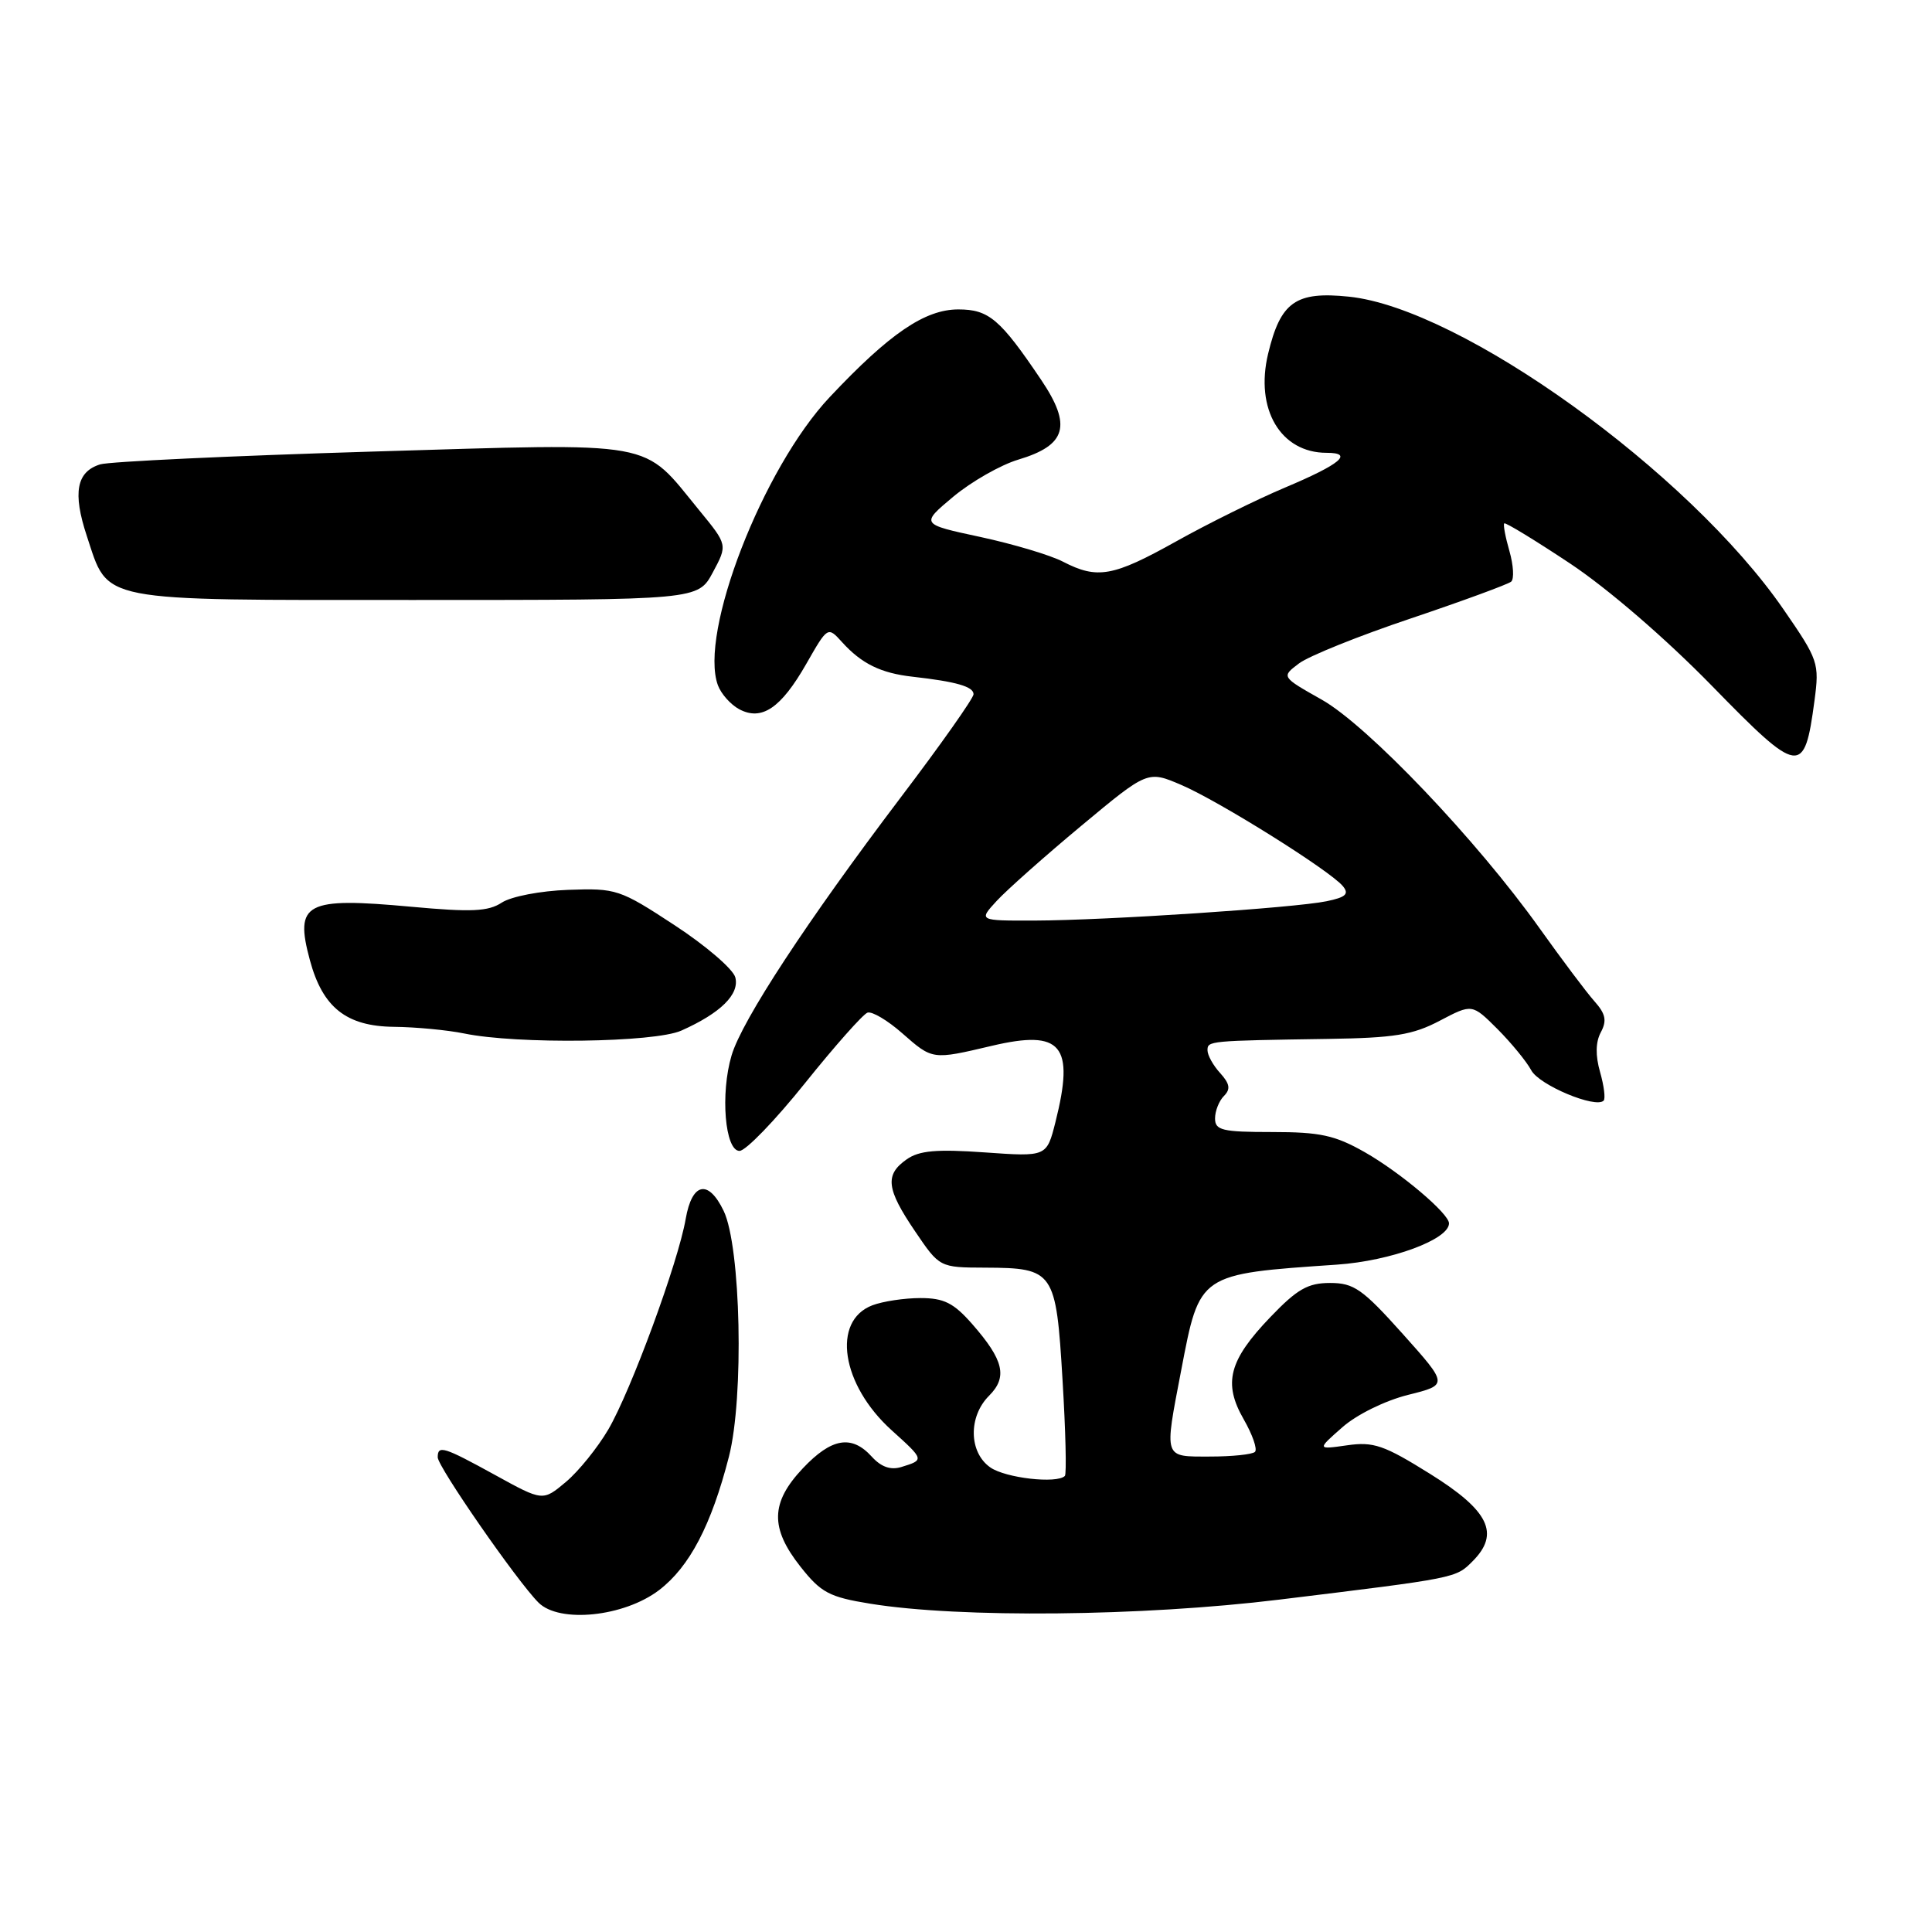 <?xml version="1.0" encoding="UTF-8" standalone="no"?>
<!DOCTYPE svg PUBLIC "-//W3C//DTD SVG 1.1//EN" "http://www.w3.org/Graphics/SVG/1.1/DTD/svg11.dtd" >
<svg xmlns="http://www.w3.org/2000/svg" xmlns:xlink="http://www.w3.org/1999/xlink" version="1.1" viewBox="0 0 256 256">
 <g >
 <path fill="currentColor"
d=" M 87.33 210.70 C 91.37 207.61 94.26 202.09 96.59 193.00 C 98.60 185.13 98.17 165.21 95.89 160.45 C 93.86 156.23 91.70 156.68 90.86 161.50 C 89.87 167.26 83.60 184.29 80.60 189.42 C 79.19 191.82 76.67 194.95 74.99 196.36 C 71.93 198.93 71.93 198.93 65.63 195.46 C 58.77 191.69 58.00 191.45 58.00 193.10 C 58.00 194.35 68.51 209.51 71.35 212.35 C 74.12 215.12 82.68 214.24 87.33 210.70 Z  M 169.50 211.96 C 193.08 209.08 192.88 209.12 195.12 206.88 C 198.79 203.21 197.31 200.17 189.50 195.30 C 183.38 191.48 182.00 191.01 178.50 191.51 C 174.50 192.08 174.50 192.08 177.87 189.12 C 179.78 187.43 183.54 185.59 186.57 184.83 C 191.91 183.50 191.91 183.50 185.87 176.75 C 180.54 170.80 179.40 170.00 176.24 170.00 C 173.30 170.00 171.89 170.81 168.35 174.50 C 162.82 180.26 162.04 183.27 164.80 188.07 C 165.96 190.10 166.64 192.03 166.29 192.38 C 165.95 192.72 163.27 193.00 160.33 193.00 C 154.12 193.00 154.25 193.40 156.52 181.54 C 158.98 168.70 158.79 168.83 177.16 167.57 C 184.29 167.08 192.00 164.24 192.00 162.10 C 192.00 160.80 185.55 155.35 180.82 152.66 C 176.89 150.43 174.93 150.00 168.57 150.00 C 161.95 150.00 161.00 149.77 161.00 148.20 C 161.00 147.21 161.53 145.87 162.18 145.22 C 163.08 144.32 162.96 143.61 161.68 142.19 C 160.75 141.18 160.00 139.82 160.00 139.17 C 160.00 137.92 160.13 137.90 176.00 137.66 C 184.76 137.53 187.21 137.13 190.78 135.25 C 195.06 133.00 195.06 133.00 198.42 136.35 C 200.26 138.20 202.28 140.66 202.90 141.82 C 203.95 143.78 211.42 146.91 212.49 145.84 C 212.75 145.58 212.54 143.88 212.02 142.06 C 211.39 139.86 211.42 138.08 212.12 136.78 C 212.94 135.24 212.76 134.34 211.26 132.66 C 210.20 131.47 206.94 127.12 204.00 123.00 C 195.68 111.32 181.24 96.16 175.14 92.71 C 169.77 89.68 169.77 89.68 172.12 87.91 C 173.41 86.93 180.10 84.24 186.99 81.93 C 193.87 79.61 199.83 77.42 200.24 77.07 C 200.65 76.71 200.54 74.89 200.01 73.03 C 199.47 71.16 199.16 69.50 199.32 69.35 C 199.48 69.19 203.41 71.59 208.05 74.67 C 213.05 78.00 220.72 84.61 226.84 90.88 C 238.46 102.79 239.09 102.89 240.43 92.83 C 241.09 87.86 240.95 87.45 236.32 80.74 C 223.78 62.55 193.61 40.84 178.74 39.31 C 171.68 38.58 169.68 40.00 168.03 46.88 C 166.27 54.22 169.69 60.00 175.78 60.00 C 179.43 60.00 177.62 61.51 170.26 64.61 C 166.54 66.18 160.06 69.38 155.86 71.73 C 147.48 76.41 145.41 76.78 140.86 74.43 C 139.19 73.56 134.26 72.09 129.90 71.15 C 121.97 69.45 121.97 69.45 126.32 65.81 C 128.71 63.82 132.59 61.60 134.94 60.90 C 141.31 58.99 142.05 56.41 137.97 50.35 C 132.53 42.28 131.03 41.00 126.98 41.00 C 122.56 41.00 117.87 44.19 109.95 52.61 C 101.06 62.04 92.58 83.92 95.13 90.81 C 95.55 91.94 96.81 93.36 97.94 93.97 C 100.93 95.57 103.48 93.84 106.84 87.96 C 109.68 82.99 109.68 82.99 111.58 85.09 C 114.17 87.95 116.72 89.20 120.94 89.67 C 126.72 90.32 129.00 90.98 129.00 91.99 C 129.00 92.51 124.65 98.68 119.33 105.69 C 106.95 122.04 98.32 135.19 96.94 139.84 C 95.43 144.91 96.06 152.50 97.99 152.50 C 98.81 152.50 102.71 148.46 106.67 143.52 C 110.63 138.58 114.36 134.38 114.95 134.18 C 115.55 133.98 117.62 135.21 119.55 136.91 C 123.58 140.45 123.51 140.44 131.41 138.58 C 140.69 136.39 142.42 138.47 139.85 148.69 C 138.69 153.28 138.69 153.28 130.49 152.70 C 124.10 152.25 121.80 152.45 120.14 153.62 C 117.22 155.66 117.44 157.54 121.25 163.15 C 124.50 167.95 124.50 167.95 130.56 167.97 C 139.66 168.01 139.93 168.41 140.79 182.83 C 141.20 189.60 141.34 195.33 141.10 195.57 C 140.04 196.63 133.23 195.85 131.22 194.44 C 128.37 192.45 128.29 187.71 131.05 184.95 C 133.54 182.46 133.01 180.22 128.81 175.43 C 126.36 172.64 125.07 172.00 121.96 172.00 C 119.85 172.00 116.99 172.43 115.59 172.96 C 110.17 175.03 111.48 183.49 118.14 189.51 C 122.50 193.45 122.50 193.44 119.42 194.39 C 118.01 194.82 116.75 194.38 115.51 193.01 C 112.85 190.08 110.18 190.53 106.37 194.57 C 102.09 199.11 102.02 202.48 106.08 207.61 C 108.79 211.04 109.88 211.62 115.32 212.50 C 127.17 214.42 151.35 214.18 169.50 211.96 Z  M 90.28 136.56 C 95.49 134.24 98.02 131.74 97.43 129.50 C 97.13 128.40 93.51 125.29 89.38 122.59 C 82.12 117.83 81.65 117.68 75.29 117.91 C 71.61 118.04 67.73 118.79 66.49 119.60 C 64.69 120.78 62.48 120.88 54.51 120.15 C 40.46 118.86 39.01 119.62 41.06 127.22 C 42.75 133.50 45.89 135.99 52.20 136.06 C 55.12 136.09 59.30 136.49 61.50 136.94 C 68.51 138.39 86.72 138.15 90.28 136.56 Z  M 94.45 75.85 C 96.41 72.20 96.41 72.20 92.68 67.65 C 84.94 58.21 87.67 58.70 49.23 59.84 C 30.68 60.40 14.50 61.16 13.28 61.53 C 10.13 62.50 9.61 65.29 11.50 71.01 C 14.45 79.89 12.46 79.50 55.06 79.50 C 92.49 79.50 92.49 79.50 94.45 75.85 Z  M 132.08 119.36 C 133.41 117.92 138.45 113.44 143.28 109.42 C 152.07 102.10 152.07 102.10 156.53 104.01 C 161.54 106.16 176.22 115.35 177.93 117.41 C 178.80 118.46 178.34 118.89 175.77 119.42 C 171.52 120.30 146.60 121.95 137.08 121.98 C 129.65 122.00 129.65 122.00 132.08 119.36 Z "/>
</g>
</svg>
